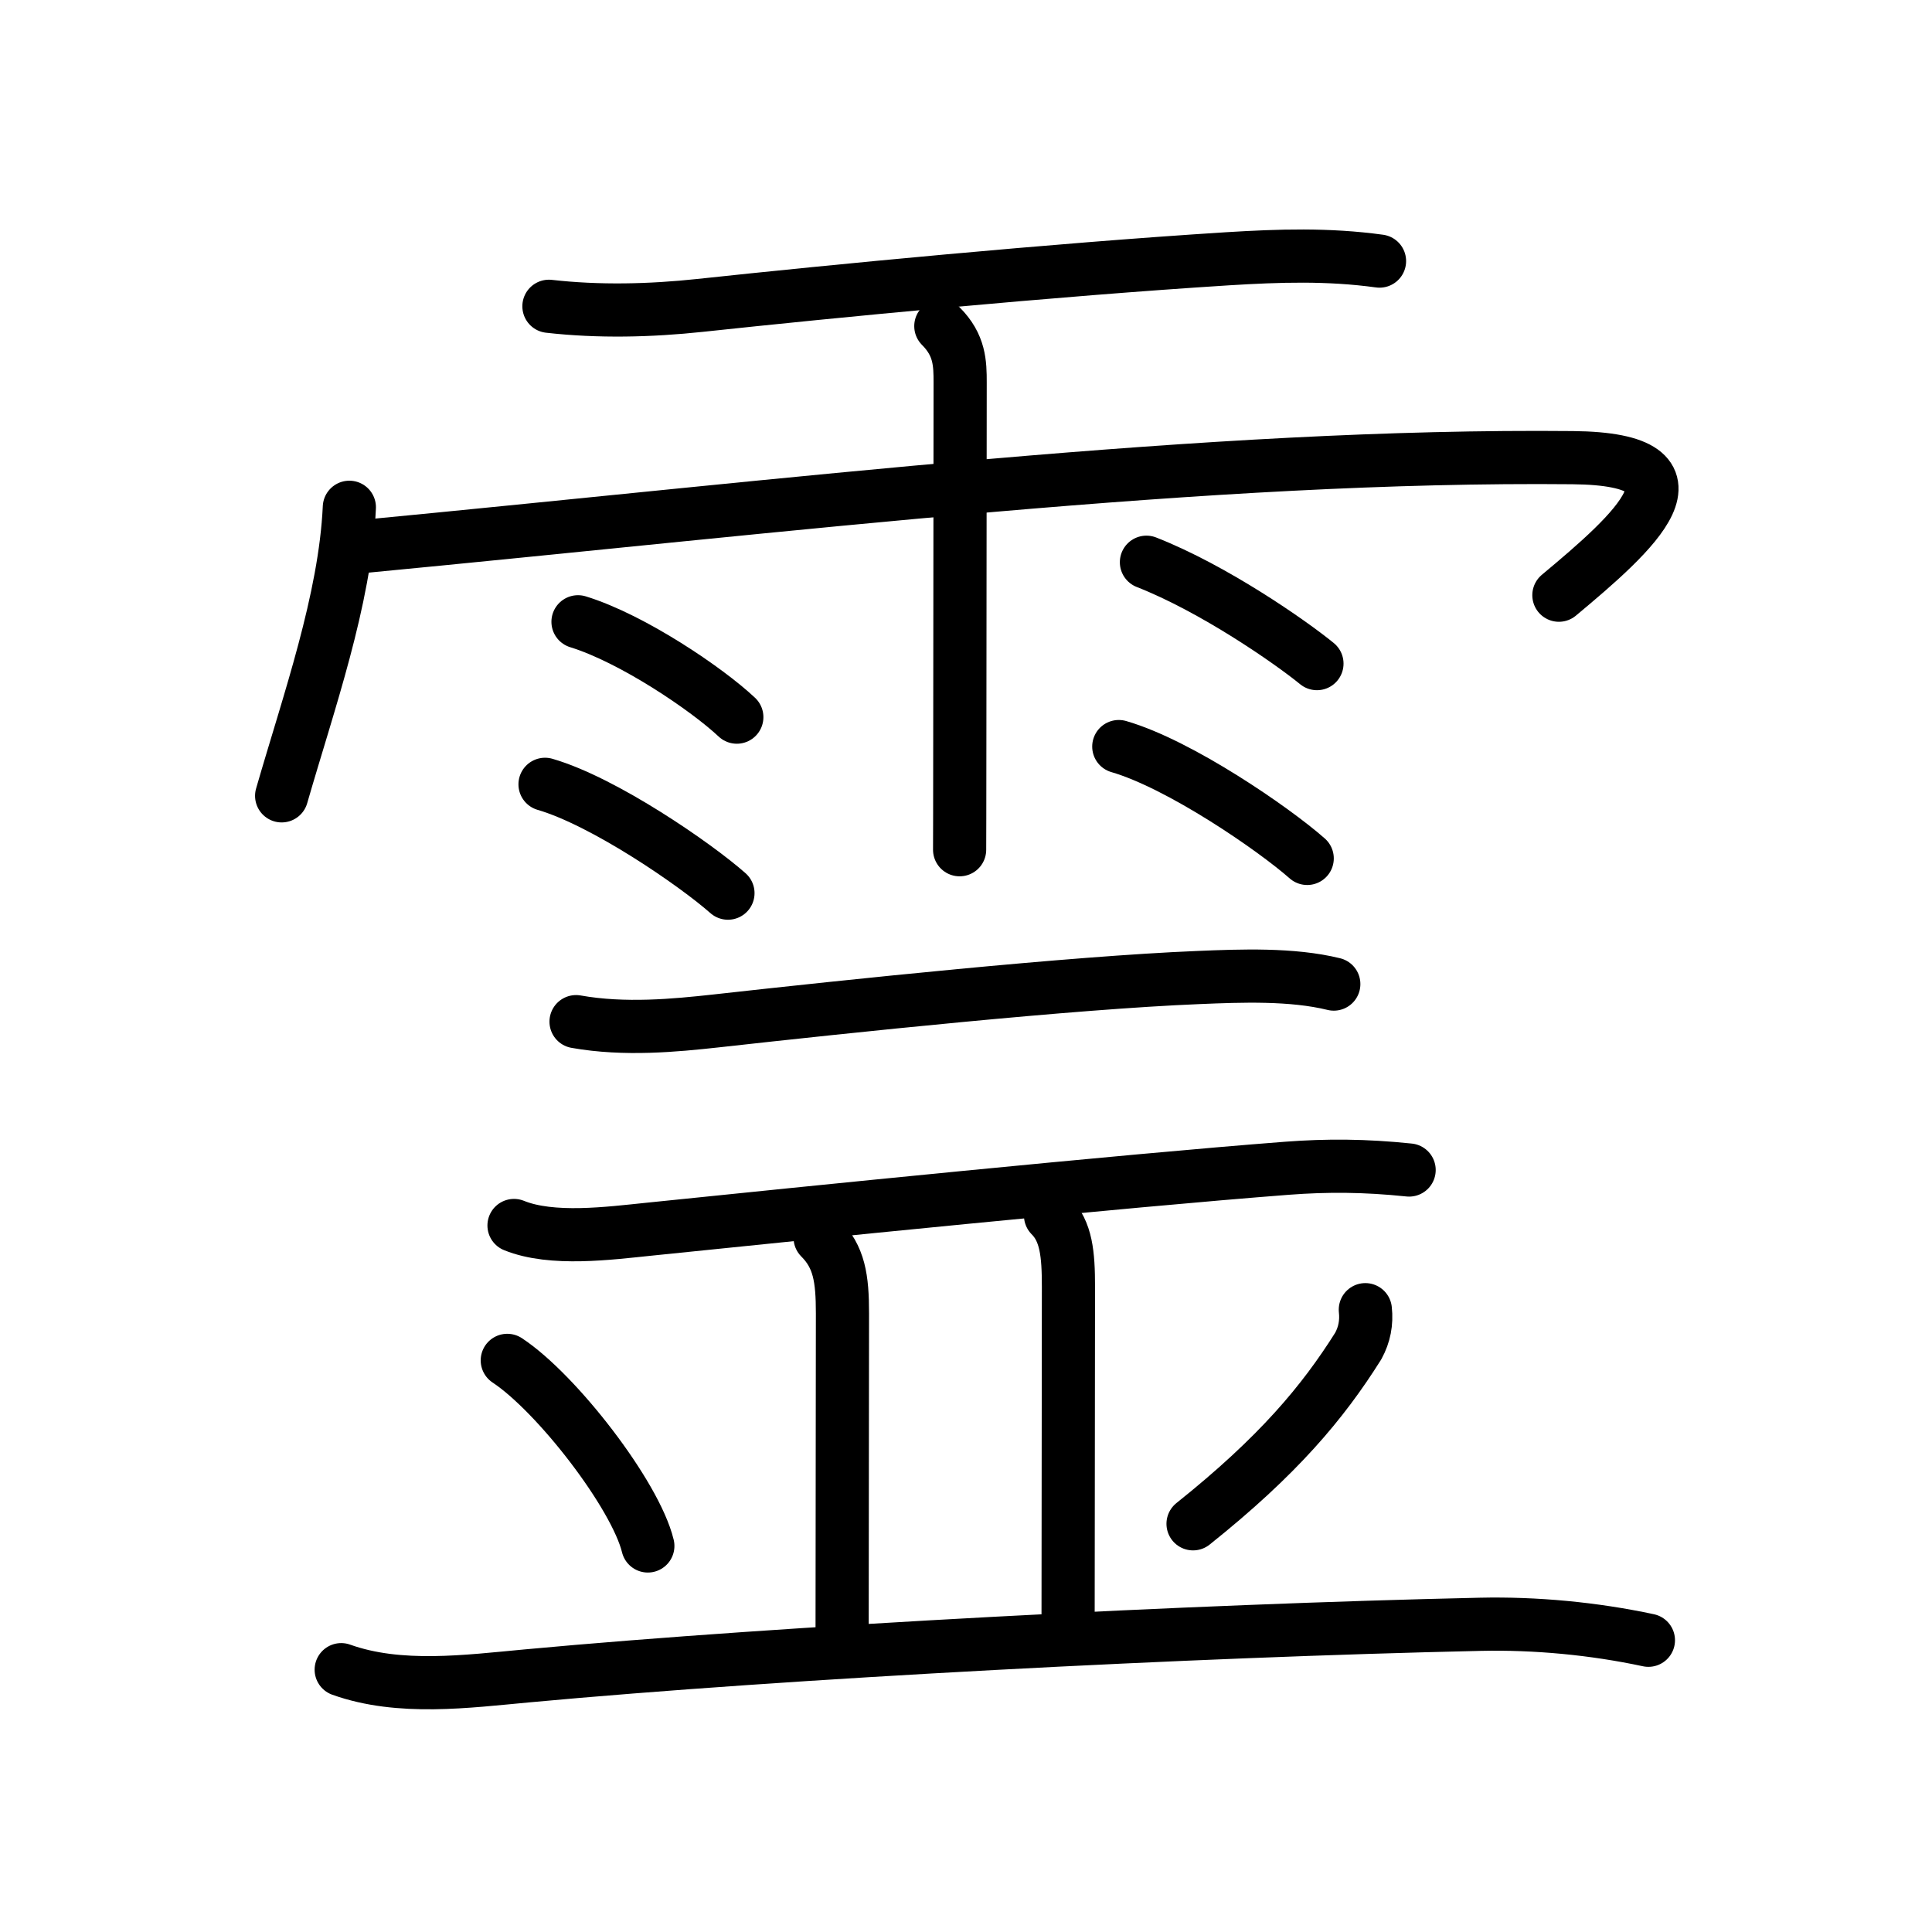 <!DOCTYPE svg PUBLIC "-//W3C//DTD SVG 1.0//EN" "http://www.w3.org/TR/2001/REC-SVG-20010904/DTD/svg10.dtd">
<svg xmlns="http://www.w3.org/2000/svg" width="109" height="109" viewBox="0 0 109 109" style="fill:none;stroke:#000000;stroke-width:3;stroke-linecap:round;stroke-linejoin:round;">
<!-- 1--><path d="M30.97,17.28c2.81,0.32,5.72,0.25,8.53-0.05c7.45-0.8,19.92-2.01,29.75-2.63c2.92-0.18,5.68-0.27,8.58,0.13"/>
<!-- 2--><path d="M19.71,28.62c-0.24,5.22-2.3,11.01-3.82,16.28"/>
<!-- 3--><path d="M20.08,30.87c24.79-2.37,48.17-5.25,68.65-5.05c8.17,0.08,3.44,4.24-0.78,7.76"/>
<!-- 4--><path d="M53.08,18.4c1.07,1.07,1.09,2.1,1.09,3.18c0,4-0.01,13.94-0.02,20.41c0,3.4-0.01,5.83-0.01,5.95"/>
<!-- 5--><path d="M32.61,35.08c3.08,0.95,7.28,3.8,8.96,5.38"/>
<!-- 6--><path d="M30.75,44.25c3.34,0.97,8.5,4.53,10.32,6.14"/>
<!-- 7--><path d="M64.68,31.72c3.8,1.49,8.1,4.48,9.62,5.72"/>
<!-- 8--><path d="M63.12,42.12c3.45,1,8.75,4.65,10.63,6.31"/>
<!-- 9--><path d="M32.5,57.64c2.75,0.49,5.6,0.21,7.89-0.04c7.54-0.84,20.08-2.16,27.23-2.45c2.4-0.1,5.27-0.21,7.63,0.37"/>
<!--10--><path d="M29,69.14c2.14,0.87,5.37,0.44,7.61,0.21c8.84-0.91,26.64-2.72,36.01-3.44c2.24-0.17,4.38-0.16,6.88,0.1"/>
<!--11--><path d="M46.27,69.83c1.08,1.08,1.26,2.29,1.26,4.27c0,4.15-0.02,13.69-0.02,18.65"/>
<!--12--><path d="M59.27,68.58c0.89,0.89,1.01,2.17,1.01,4.02c0,6.15-0.02,12.52-0.02,18.65"/>
<!--13--><path d="M28.62,76.75c2.8,1.85,7.23,7.59,7.93,10.47"/>
<!--14--><path d="M77.03,73.89c0.08,0.73-0.05,1.41-0.4,2.05c-2,3.18-4.51,6.19-9.32,10.03"/>
<!--15--><path d="M19.25,94.2c3.3,1.18,7.11,0.66,10.49,0.35c14.7-1.36,37.51-2.55,53.76-2.91c3.13-0.07,6.42,0.24,9.5,0.9"/>
</svg>